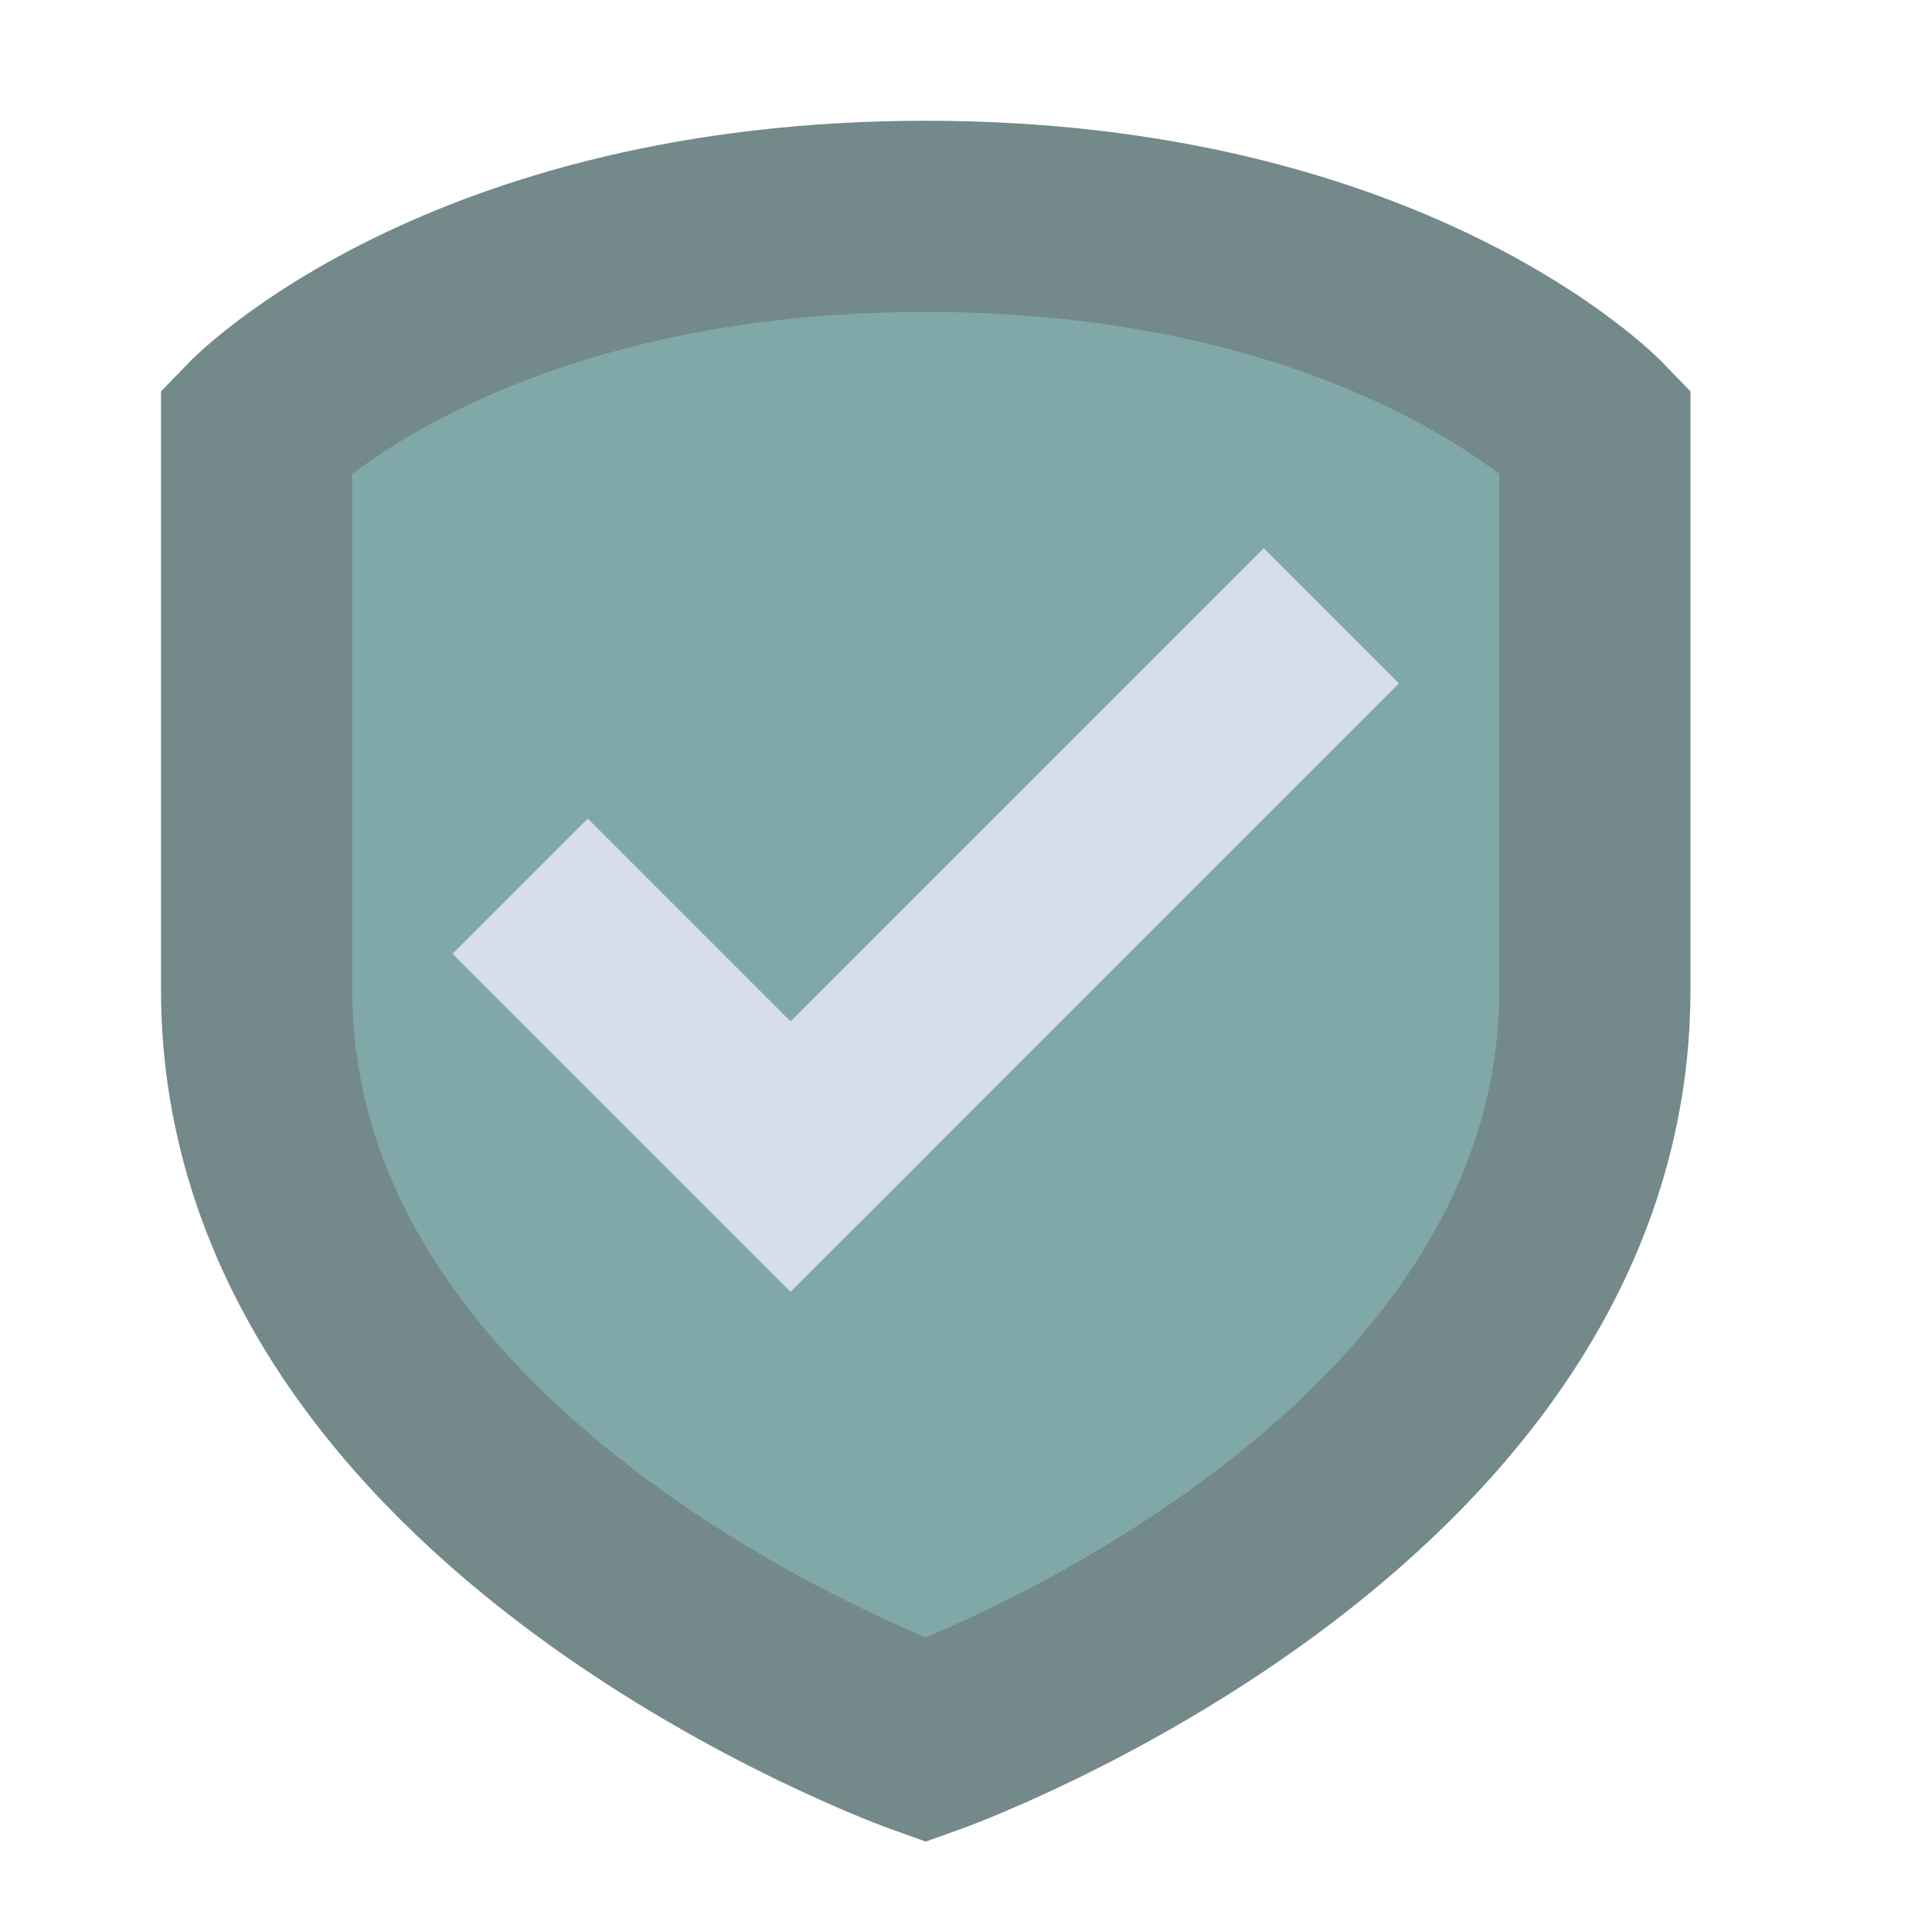 <?xml version="1.0" encoding="UTF-8" standalone="no"?>
<svg
   viewBox="0 0 48 48"
   version="1.1"
   id="svg8"
   sodipodi:docname="shield_yes.svg"
   width="48"
   height="48"
   inkscape:version="1.1 (c4e8f9e, 2021-05-24)"
   xmlns:inkscape="http://www.inkscape.org/namespaces/inkscape"
   xmlns:sodipodi="http://sodipodi.sourceforge.net/DTD/sodipodi-0.dtd"
   xmlns="http://www.w3.org/2000/svg"
   xmlns:svg="http://www.w3.org/2000/svg">
  <defs
     id="defs12" />
  <sodipodi:namedview
     id="namedview10"
     pagecolor="#ffffff"
     bordercolor="#666666"
     borderopacity="1.0"
     inkscape:pageshadow="2"
     inkscape:pageopacity="0.0"
     inkscape:pagecheckerboard="0"
     showgrid="false"
     inkscape:zoom="7.7339804"
     inkscape:cx="11.960206"
     inkscape:cy="17.132187"
     inkscape:window-width="1358"
     inkscape:window-height="738"
     inkscape:window-x="2"
     inkscape:window-y="11"
     inkscape:window-maximized="0"
     inkscape:current-layer="svg8" />
  <path
     d="m 23,5.375 c 11.509,0 16.625,5.308 16.625,5.308 v 13.899 C 39.625,37.324 23,43.233 23,43.233 c 0,0 -16.625,-5.909 -16.625,-18.651 v -13.899 c 0,0 5.116,-5.306 16.625,-5.308 z"
     fill="#a3be8c"
     stroke="#97b67c"
     stroke-width="4.75"
     id="path2"
     style="stroke:#748989;stroke-opacity:1;fill:#81a8a8;fill-opacity:1" />
  <rect
     transform="rotate(45)"
     x="24.708"
     y="4.055"
     width="11.875"
     height="4.75"
     fill="#d8dee9"
     id="rect4"
     style="stroke-width:2.375" />
  <rect
     transform="rotate(45)"
     x="31.833"
     y="-12.57"
     width="4.75"
     height="19"
     fill="#d8dee9"
     id="rect6"
     style="stroke-width:2.375" />
</svg>
